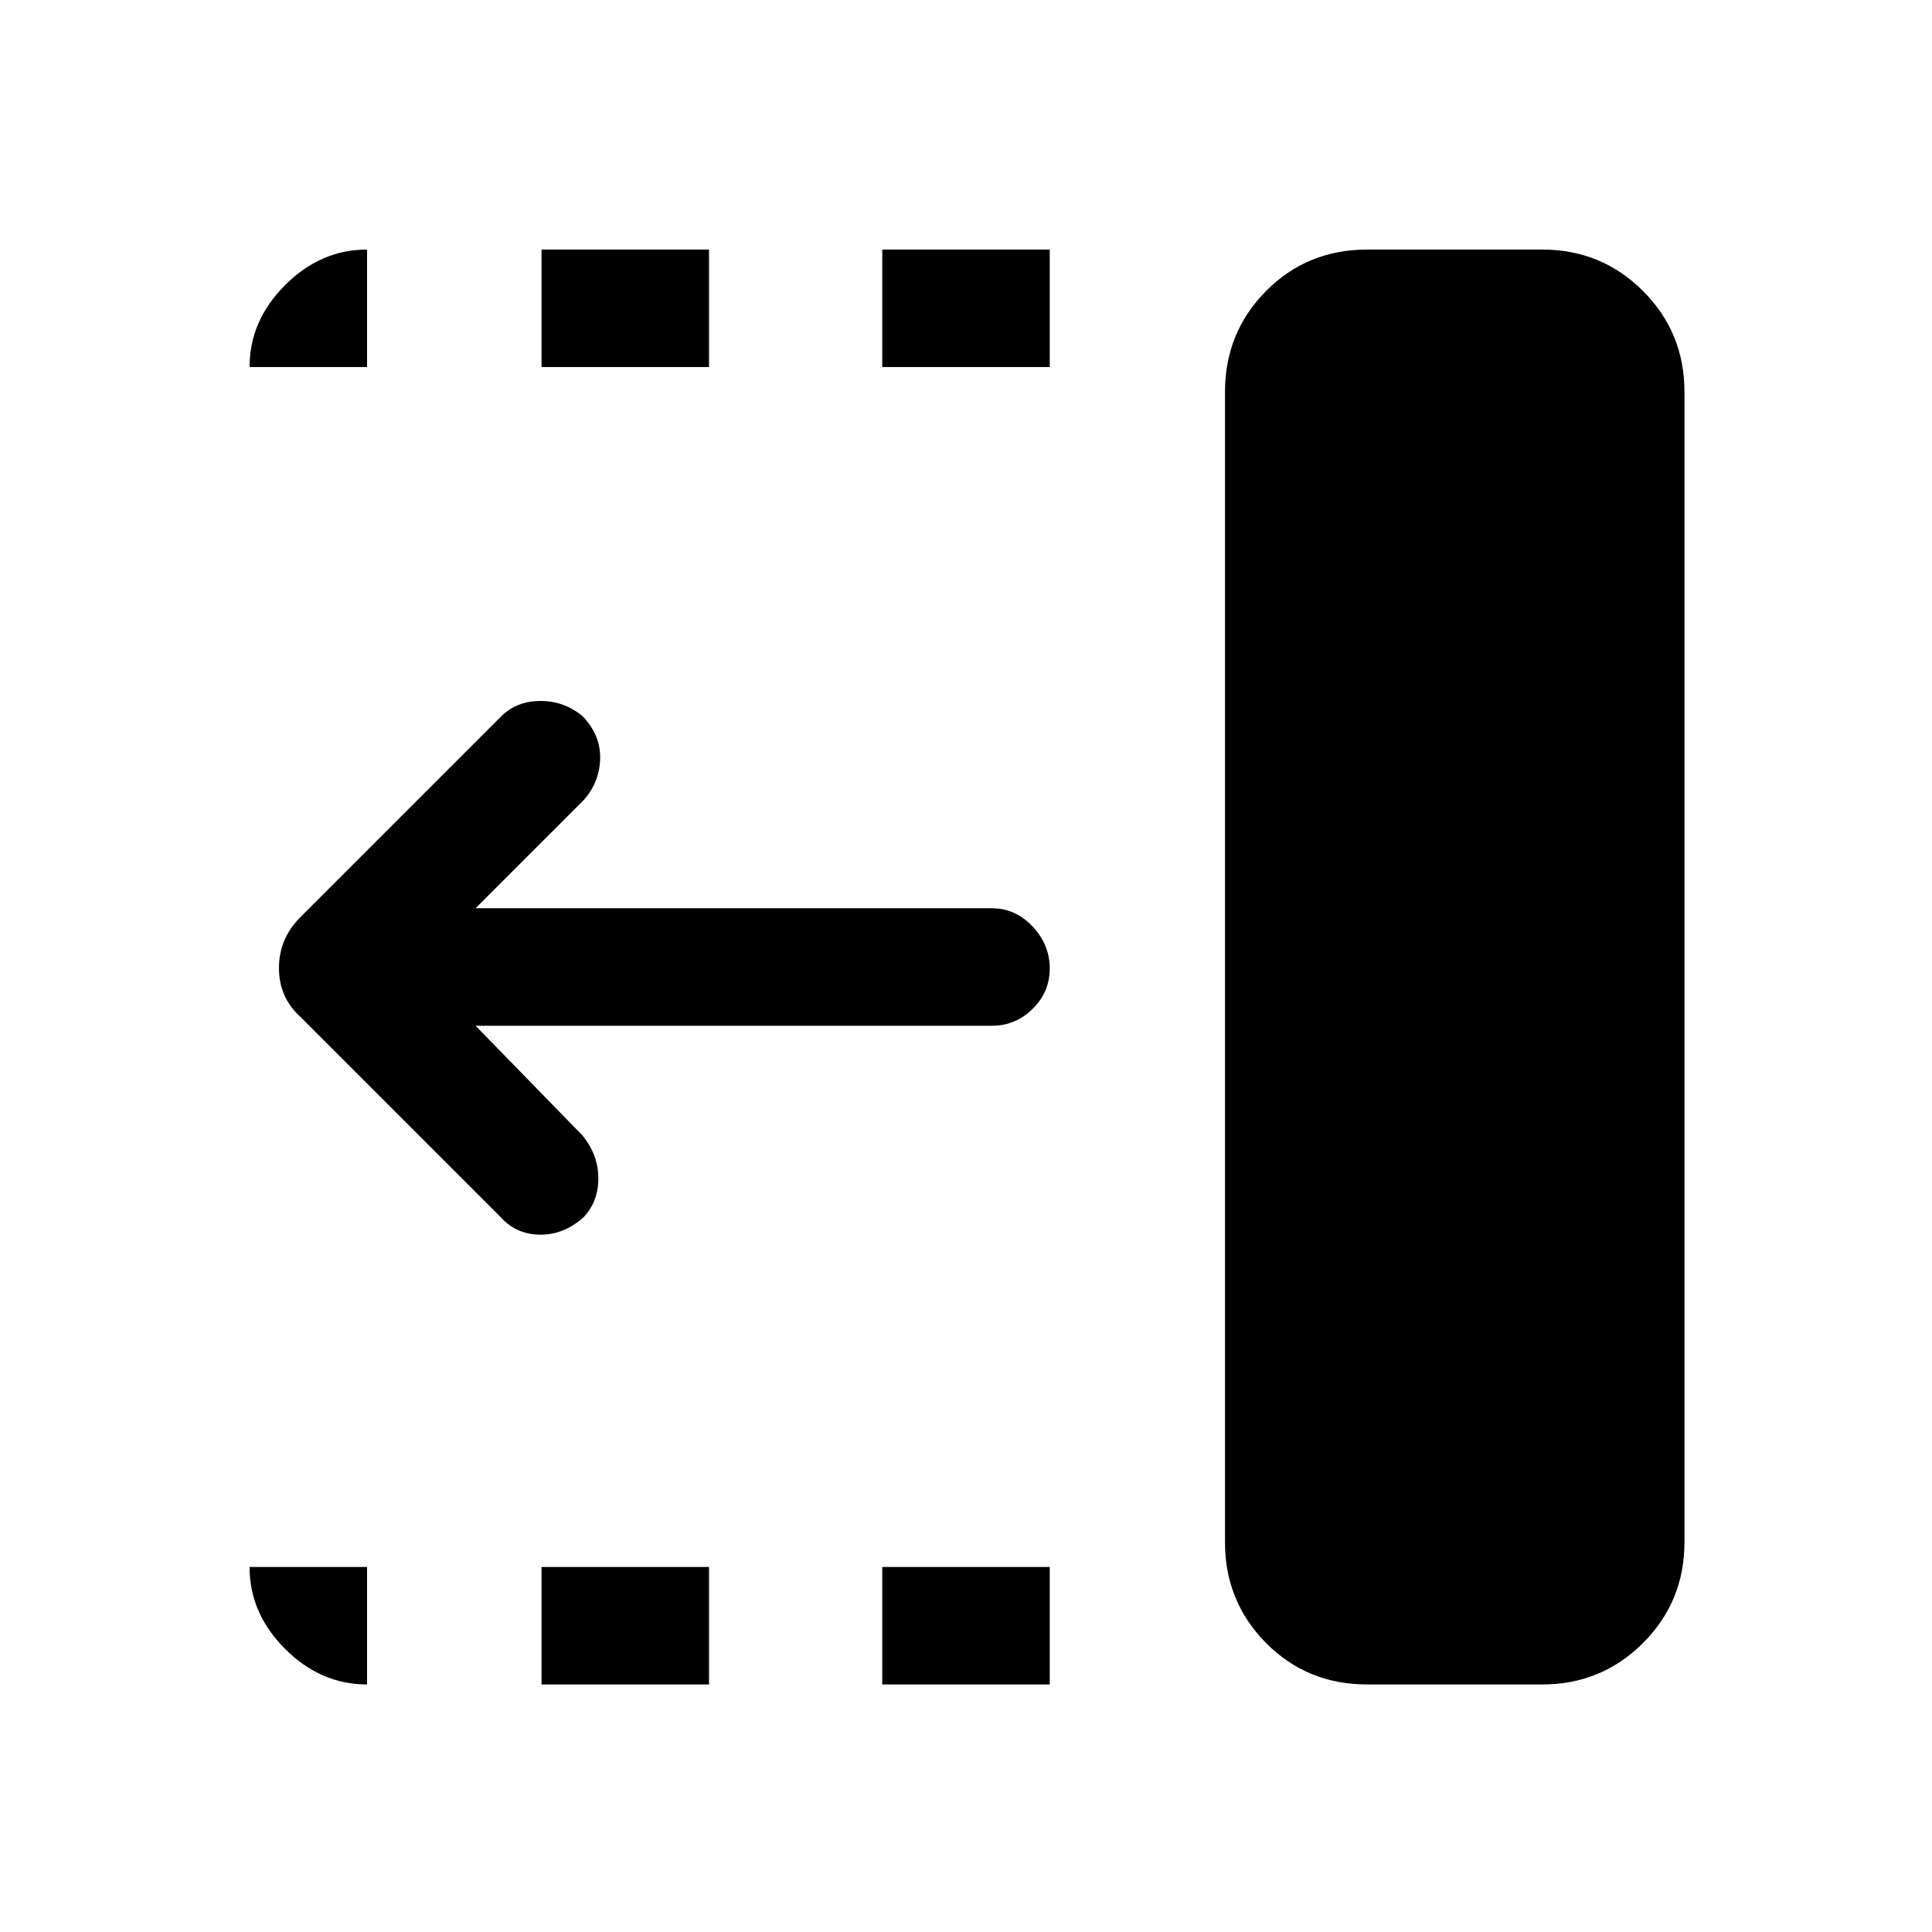 <svg xmlns="http://www.w3.org/2000/svg" height="48" viewBox="0 96 960 960" width="48"><path d="M438.385 278.385v-58.384h83.23v58.384h-83.23Zm0 654.614v-58.384h83.23v58.384h-83.23ZM269.077 278.385v-58.384h83.231v58.384h-83.231Zm0 654.614v-58.384h83.231v58.384h-83.231Zm-20.461-232.384-99.384-99.384q-10.615-9.616-10.615-24.231 0-14.615 10.615-25.231L249.001 452q7.692-7.692 19.615-7.692 11.923 0 21.083 7.759 8.994 9.626 8.494 21.433t-8.577 20.5l-53.309 53.308h256.617q11.653 0 20.172 9.074 8.519 9.073 8.519 20.807 0 11.734-8.519 20.118-8.519 8.385-20.172 8.385H236.307L289.231 660q8.077 9.693 8.077 21.5t-7.575 19.567q-9.809 8.625-21.617 8.432-11.807-.192-19.5-8.884Zm430.768 232.384q-29.884 0-50.288-20.597-20.404-20.596-20.404-50.096V290.694q0-29.5 20.404-50.096 20.404-20.597 50.288-20.597h86.922q29.5 0 50.096 20.597 20.597 20.596 20.597 50.096v571.612q0 29.5-20.597 50.096-20.596 20.597-50.096 20.597h-86.922Zm-496.999 0q-23.057 0-40.72-17.664-17.664-17.663-17.664-40.72h58.384v58.384Zm-58.384-654.614q0-23.057 17.664-40.72 17.663-17.664 40.72-17.664v58.384h-58.384Z"/></svg>